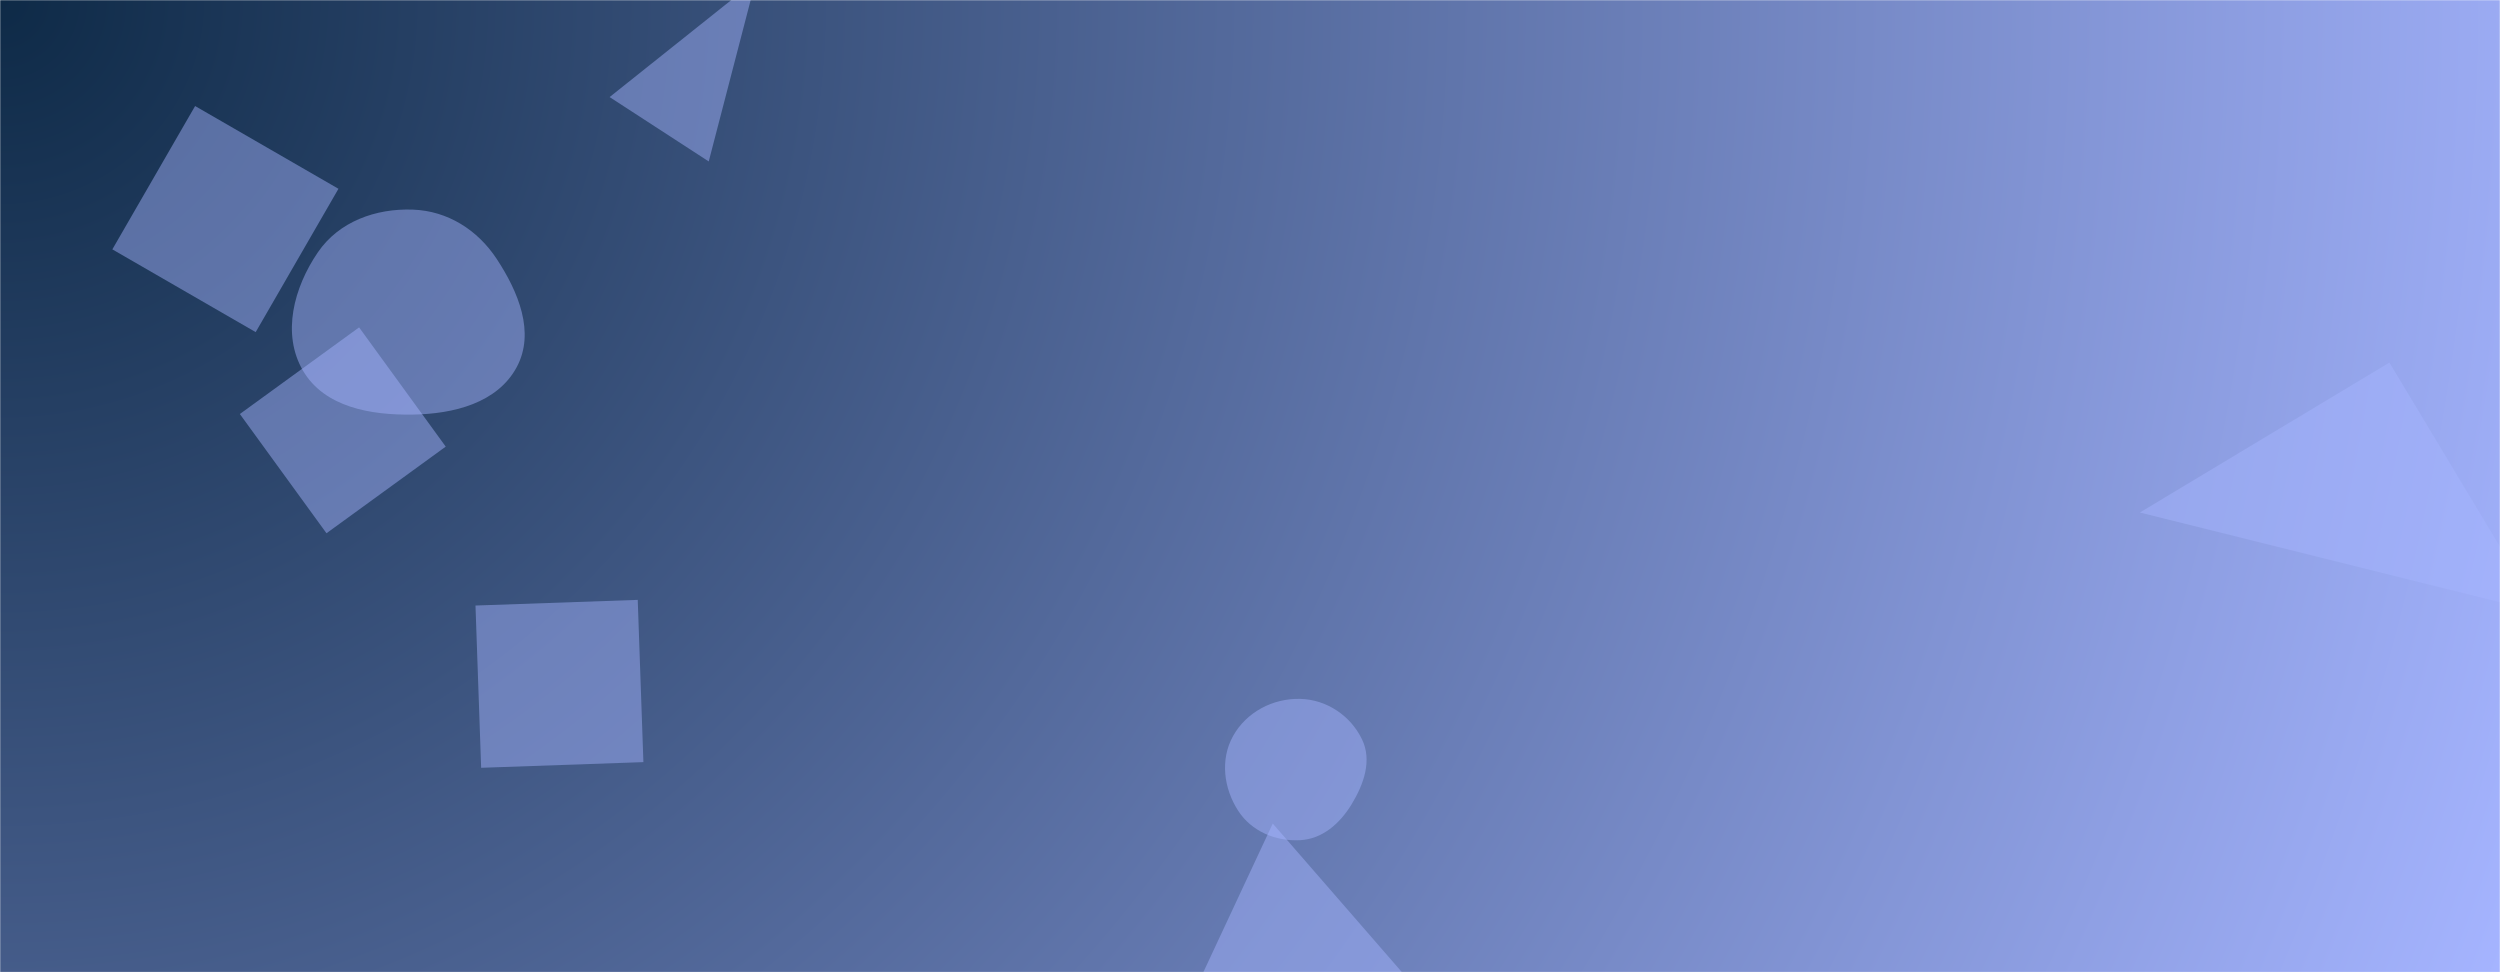 <svg xmlns="http://www.w3.org/2000/svg" version="1.1" xmlns:xlink="http://www.w3.org/1999/xlink" xmlns:svgjs="http://svgjs.com/svgjs" width="1440" height="560" preserveAspectRatio="none" viewBox="0 0 1440 560"><g mask="url(&quot;#SvgjsMask1088&quot;)" fill="none"><rect width="1440" height="560" x="0" y="0" fill="url(#SvgjsRadialGradient1089)"></rect><path d="M673.722 601.515L817.235 571.153 733.109 474.377z" fill="rgba(165, 180, 255, 0.46)" class="triangle-float1"></path><path d="M237.833,238.802C261.318,238.415,286.502,232.16,297.627,211.474C308.362,191.514,298.548,168.022,286.077,149.098C275.075,132.404,257.813,121.471,237.833,120.742C216.403,119.961,195.172,127.631,183.084,145.343C169.249,165.615,162.118,192.327,174.524,213.504C186.835,234.52,213.479,239.204,237.833,238.802" fill="rgba(165, 180, 255, 0.46)" class="triangle-float2"></path><path d="M138.154 238.47L188.056 307.154 256.74 257.252 206.838 188.568z" fill="rgba(165, 180, 255, 0.46)" class="triangle-float2"></path><path d="M147.277 191.303L194.945 108.74 112.381 61.072 64.713 143.635z" fill="rgba(165, 180, 255, 0.46)" class="triangle-float1"></path><path d="M351.131 55.912L408.234 92.995 435.307-11.2z" fill="rgba(165, 180, 255, 0.46)" class="triangle-float2"></path><path d="M1376.29 208.839L1232.558 295.202 1462.652 352.571z" fill="rgba(165, 180, 255, 0.46)" class="triangle-float1"></path><path d="M748.894,483.943C761.724,483.242,771.721,474.38,778.432,463.423C785.54,451.818,790.436,438.059,784.494,425.816C777.861,412.147,764.083,402.921,748.894,402.556C733.09,402.177,717.87,410.206,710.206,424.033C702.749,437.488,704.838,454.064,713.183,466.987C720.845,478.851,734.792,484.713,748.894,483.943" fill="rgba(165, 180, 255, 0.46)" class="triangle-float3"></path><path d="M277.142 442.247L370.6 438.984 367.336 345.525 273.878 348.789z" fill="rgba(165, 180, 255, 0.46)" class="triangle-float1"></path></g><defs><mask id="SvgjsMask1088"><rect width="1440" height="560" fill="#ffffff"></rect></mask><radialGradient cx="0%" cy="0%" r="1545.06" gradientUnits="userSpaceOnUse" id="SvgjsRadialGradient1089"><stop stop-color="#0e2a47" offset="0"></stop><stop stop-color="rgba(165, 180, 255, 1)" offset="1"></stop></radialGradient><style>
            @keyframes float1 {
                0%{transform: translate(0, 0)}
                50%{transform: translate(-10px, 0)}
                100%{transform: translate(0, 0)}
            }

            .triangle-float1 {
                animation: float1 5s infinite;
            }

            @keyframes float2 {
                0%{transform: translate(0, 0)}
                50%{transform: translate(-5px, -5px)}
                100%{transform: translate(0, 0)}
            }

            .triangle-float2 {
                animation: float2 4s infinite;
            }

            @keyframes float3 {
                0%{transform: translate(0, 0)}
                50%{transform: translate(0, -10px)}
                100%{transform: translate(0, 0)}
            }

            .triangle-float3 {
                animation: float3 6s infinite;
            }
        </style></defs></svg>